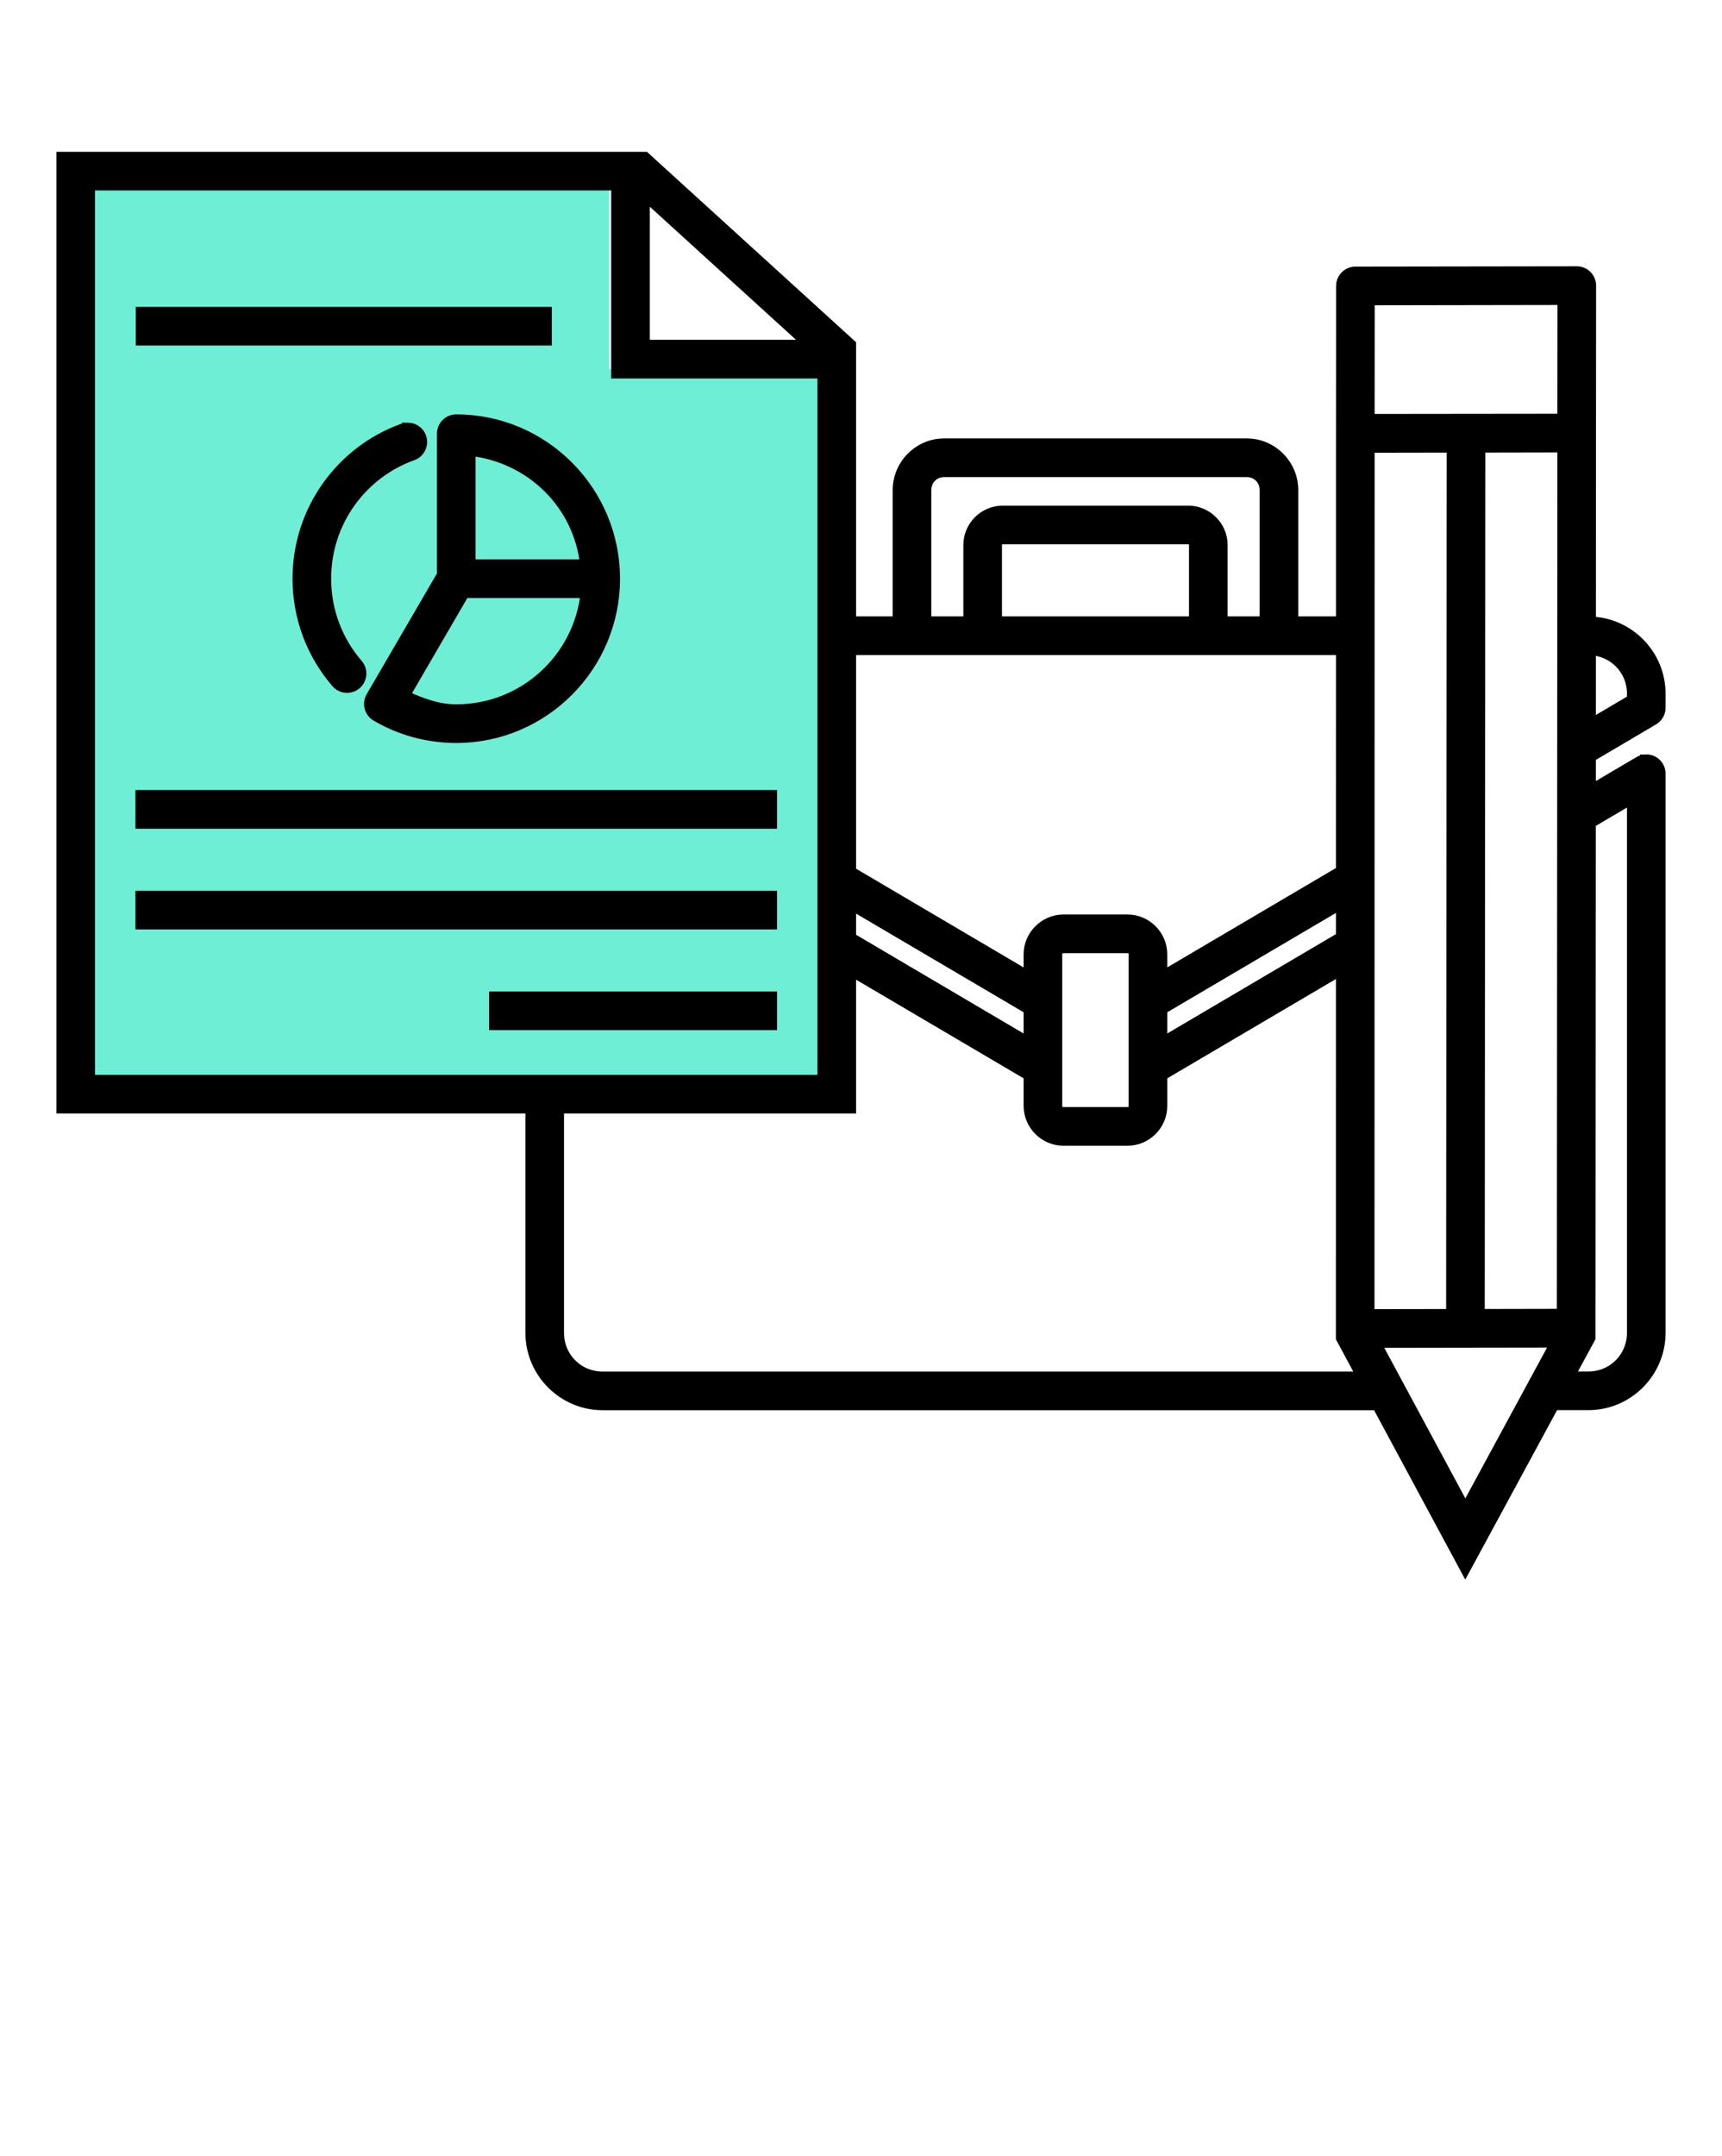 <svg width="147" height="184" viewBox="0 0 147 184" fill="none" xmlns="http://www.w3.org/2000/svg">
<path d="M7.5 16H52V31.5H70.5V92.5H7.5V16Z" fill="#6EEED5"/>
<path d="M5.316 13.454V94.525H45.35V113.733C45.35 117.096 48.088 119.843 51.446 119.843H117.598L125.085 133.746L132.622 119.838H135.587C138.946 119.838 141.684 117.092 141.684 113.729V66.026C141.684 65.377 141.148 64.856 140.5 64.876V64.881C140.307 64.881 140.118 64.939 139.952 65.038L135.731 67.527V64.562L141.119 61.386C141.468 61.179 141.683 60.804 141.684 60.398V59.207C141.684 55.895 139.024 53.192 135.735 53.111L135.744 35.807L135.753 24.375C135.753 23.739 135.239 23.225 134.605 23.225L115.705 23.252C115.071 23.252 114.557 23.767 114.557 24.402L114.548 39.14V53.098H110.326V41.818C110.326 39.676 108.572 37.914 106.432 37.914H80.601C78.462 37.914 76.707 39.676 76.707 41.818V53.098H72.58V29.428L55.031 13.454H54.587H5.316ZM7.613 15.754H52.675V31.796H70.283V92.225H7.613V15.754ZM54.972 16.509L69.243 29.496H54.972V16.509ZM133.456 25.525L133.447 35.807L116.844 35.825L116.853 25.552L133.456 25.525ZM12.09 26.688V28.988H46.606V26.688H12.09ZM38.948 35.861C38.644 35.861 38.351 35.982 38.136 36.198C37.921 36.414 37.8 36.706 37.8 37.011V49.073L31.735 59.49C31.581 59.753 31.538 60.067 31.616 60.362C31.693 60.657 31.884 60.908 32.147 61.062C34.142 62.231 36.472 62.904 38.948 62.904C46.38 62.904 52.429 56.836 52.429 49.383C52.429 41.93 46.38 35.861 38.948 35.861ZM34.83 36.566V36.571C34.688 36.567 34.546 36.59 34.413 36.638C29.195 38.508 25.472 43.518 25.472 49.378C25.472 52.748 26.703 55.841 28.742 58.21C28.84 58.328 28.959 58.425 29.095 58.495C29.23 58.566 29.378 58.609 29.53 58.622C29.682 58.635 29.836 58.618 29.981 58.57C30.126 58.523 30.261 58.448 30.376 58.348C30.492 58.248 30.587 58.126 30.655 57.989C30.723 57.853 30.763 57.704 30.773 57.551C30.783 57.398 30.762 57.245 30.713 57.101C30.663 56.956 30.585 56.823 30.483 56.709C28.789 54.742 27.769 52.187 27.769 49.378C27.769 44.494 30.868 40.352 35.189 38.803C35.444 38.715 35.66 38.539 35.799 38.307C35.938 38.075 35.991 37.801 35.948 37.534C35.905 37.267 35.769 37.023 35.565 36.846C35.36 36.669 35.1 36.57 34.83 36.566ZM133.447 38.107V38.112V39.024L133.403 112.192L126.247 112.206L126.297 38.121L133.447 38.107ZM124 38.121L123.95 112.206L116.835 112.219L116.844 38.134L124 38.121ZM40.096 38.395C45.333 38.955 49.479 42.99 50.024 48.233H40.096V38.404V38.395ZM80.601 40.214H106.432C107.338 40.214 108.029 40.91 108.029 41.818V53.098H104.297V46.503C104.297 44.942 103.003 43.651 101.444 43.651H85.585C84.026 43.651 82.737 44.942 82.737 46.503V53.098H79.004V41.818C79.004 40.91 79.695 40.214 80.601 40.214ZM85.585 45.951H101.444C101.77 45.951 102 46.176 102 46.503V53.098H85.034V46.503C85.034 46.176 85.259 45.951 85.585 45.951ZM39.608 50.533H50.074C49.502 56.202 44.749 60.604 38.948 60.604C37.306 60.604 35.858 60.021 34.458 59.387L39.608 50.533ZM72.58 55.398H114.548L114.543 74.359L99.147 83.429V81.439C99.147 79.854 97.84 78.541 96.258 78.541H90.776C89.193 78.541 87.882 79.854 87.882 81.439V83.433L72.58 74.418V55.398ZM135.735 55.411C137.788 55.489 139.387 57.129 139.387 59.207V59.737L135.731 61.889L135.735 55.411ZM12.063 67.922V70.222H65.833V67.922H12.063ZM139.387 68.039V113.729C139.387 115.858 137.713 117.538 135.587 117.538H133.865L135.699 114.155L135.726 70.195L139.387 68.039ZM12.063 76.515V78.815H65.833V76.515H12.063ZM114.543 77.032V80.001L99.147 89.067V86.097L114.543 77.032ZM72.58 77.09L87.882 86.097V89.071L72.58 80.055V77.09ZM90.776 80.841H96.258C96.608 80.841 96.85 81.089 96.85 81.439V94.376C96.85 94.727 96.608 94.974 96.258 94.974H90.776C90.426 94.974 90.179 94.727 90.179 94.376V81.439C90.179 81.089 90.426 80.841 90.776 80.841ZM114.543 82.67L114.539 114.164L116.36 117.543H51.446C49.321 117.543 47.647 115.862 47.647 113.733V94.525H72.58V82.728L87.882 91.735V94.376C87.882 95.961 89.193 97.274 90.776 97.274H96.258C97.84 97.274 99.147 95.961 99.147 94.376V91.735L114.543 82.67ZM42.25 85.109V87.409H65.833V85.109H42.25ZM132.905 114.497L125.09 128.917L117.333 114.519L132.905 114.497Z" fill="black" stroke="black"/>
</svg>
